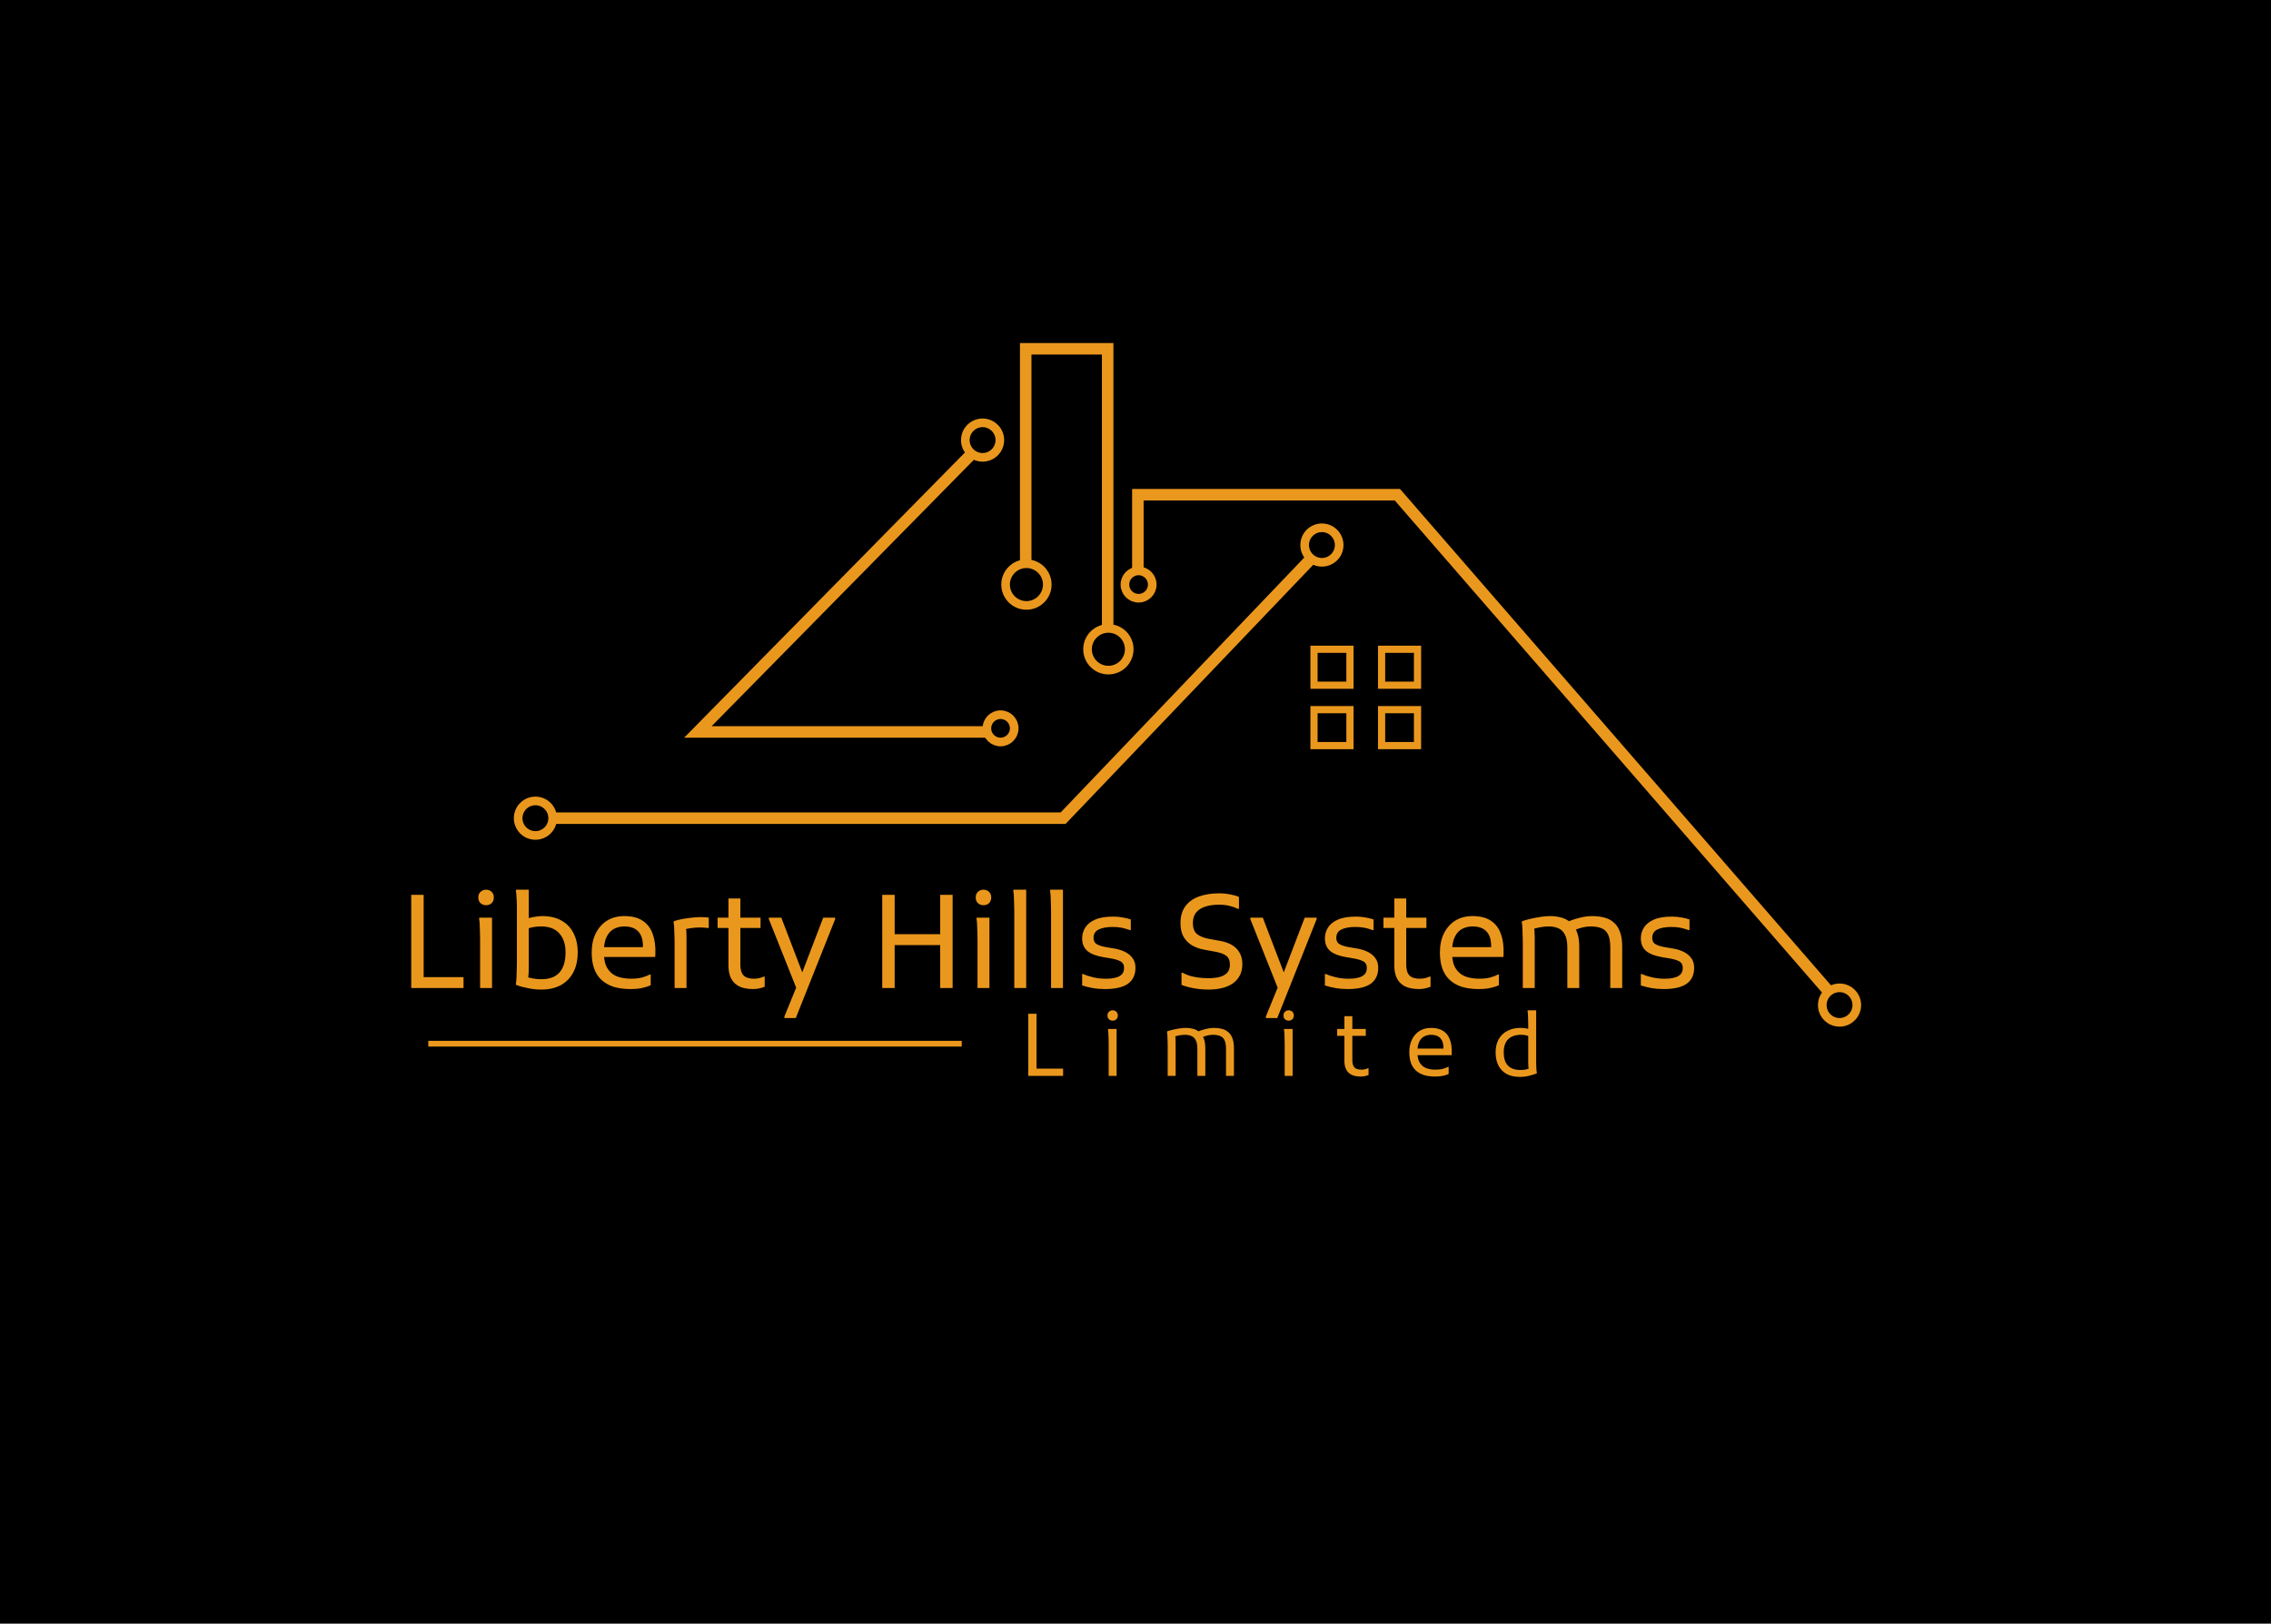 <svg width="1302" height="931" viewBox="0 0 1302 931" fill="none" xmlns="http://www.w3.org/2000/svg">
<rect width="1302" height="931" fill="black"/>
<path d="M318.089 469.146H609.493L751.279 320.765" stroke="#EA981D" stroke-width="6.595"/>
<path d="M652.358 328.184V283.67H801.151L1048.04 568.067" stroke="#EA981D" stroke-width="6.595"/>
<rect x="753.34" y="372.287" width="20.608" height="20.608" stroke="#EA981D" stroke-width="4.122"/>
<rect x="792.083" y="406.909" width="20.608" height="20.608" stroke="#EA981D" stroke-width="4.122"/>
<rect x="753.34" y="406.909" width="20.608" height="20.608" stroke="#EA981D" stroke-width="4.122"/>
<rect x="792.083" y="372.287" width="20.608" height="20.608" stroke="#EA981D" stroke-width="4.122"/>
<path d="M566.627 419.686H400.111L556.323 261.001" stroke="#EA981D" stroke-width="6.595"/>
<path d="M588.06 322.414V200H635.047V361.158" stroke="#EA981D" stroke-width="6.595"/>
<circle cx="1054.64" cy="576.31" r="9.892" stroke="#EA981D" stroke-width="4.946"/>
<circle cx="652.77" cy="335.191" r="7.831" stroke="#EA981D" stroke-width="4.946"/>
<circle cx="635.459" cy="372.287" r="11.953" stroke="#EA981D" stroke-width="4.946"/>
<circle cx="757.873" cy="312.522" r="9.892" stroke="#EA981D" stroke-width="4.946"/>
<circle cx="588.472" cy="335.191" r="11.953" stroke="#EA981D" stroke-width="4.946"/>
<path d="M573.222 252.345C573.222 257.809 568.793 262.237 563.33 262.237C557.866 262.237 553.438 257.809 553.438 252.345C553.438 246.882 557.866 242.453 563.33 242.453C568.793 242.453 573.222 246.882 573.222 252.345Z" stroke="#EA981D" stroke-width="4.946"/>
<circle cx="573.634" cy="417.625" r="7.831" stroke="#EA981D" stroke-width="4.946"/>
<circle cx="306.961" cy="469.146" r="9.892" stroke="#EA981D" stroke-width="4.946"/>
<g filter="url(#filter0_d_1_34)">
<g filter="url(#filter1_d_1_34)">
<path d="M235.771 559.228V505.811H242.893V552.996H265.744V559.228H235.771ZM278.67 511.746C277.433 511.746 276.37 511.35 275.48 510.559C274.639 509.718 274.218 508.63 274.218 507.294C274.218 505.959 274.639 504.896 275.48 504.104C276.37 503.263 277.433 502.843 278.67 502.843C279.956 502.843 281.019 503.263 281.86 504.104C282.701 504.896 283.121 505.959 283.121 507.294C283.121 508.63 282.701 509.718 281.86 510.559C281.019 511.35 279.956 511.746 278.67 511.746ZM275.257 559.228V531.629C275.257 530.64 275.232 529.354 275.183 527.771C275.183 526.188 275.133 524.63 275.034 523.097C274.985 521.564 274.861 520.352 274.664 519.462L274.812 518.868H282.083V559.228H275.257ZM310.288 560.118C307.766 560.118 305.219 559.846 302.647 559.302C300.075 558.807 297.824 558.189 295.895 557.447L295.747 556.854C295.945 555.963 296.068 554.752 296.118 553.218C296.217 551.685 296.266 550.127 296.266 548.544C296.316 546.962 296.34 545.676 296.34 544.686V515.604C296.34 514.862 296.34 513.947 296.34 512.859C296.34 511.771 296.316 510.633 296.266 509.446C296.217 508.209 296.143 507.072 296.044 506.033C295.994 504.945 295.895 504.079 295.747 503.436L295.895 502.843H303.166V548.247C303.166 549.731 303.092 551.017 302.943 552.105C302.844 553.144 302.721 554.034 302.572 554.776L301.385 552.699C302.572 553.095 303.933 553.441 305.466 553.738C306.999 554.034 308.607 554.183 310.288 554.183C315.036 554.183 318.548 552.872 320.823 550.251C323.098 547.629 324.236 543.796 324.236 538.751C324.236 534.151 323.049 530.541 320.675 527.919C318.35 525.248 314.888 523.913 310.288 523.913C309.002 523.913 307.889 523.987 306.95 524.136C306.01 524.235 305.07 524.408 304.13 524.655C303.191 524.902 302.078 525.248 300.792 525.694V520.055C302.523 519.313 304.254 518.794 305.985 518.497C307.766 518.151 309.398 517.978 310.882 517.978C315.135 517.978 318.771 518.819 321.788 520.5C324.854 522.182 327.179 524.581 328.762 527.697C330.394 530.813 331.21 534.498 331.21 538.751C331.21 543.203 330.369 547.036 328.687 550.251C327.006 553.416 324.607 555.864 321.491 557.595C318.375 559.277 314.641 560.118 310.288 560.118ZM361.485 559.821C357.726 559.821 354.437 559.376 351.618 558.486C348.848 557.546 346.523 556.186 344.644 554.405C342.814 552.625 341.453 550.448 340.563 547.877C339.673 545.255 339.228 542.263 339.228 538.899C339.228 534.695 339.994 531.035 341.528 527.919C343.11 524.754 345.287 522.306 348.056 520.574C350.876 518.843 354.165 517.978 357.924 517.978C362.276 517.978 365.788 518.868 368.459 520.649C371.13 522.429 373.034 524.927 374.171 528.142C375.358 531.357 375.878 535.091 375.729 539.345L375.655 541.422H343.976V535.784H368.607V535.19C368.607 531.48 367.717 528.686 365.936 526.806C364.156 524.878 361.485 523.913 357.924 523.913C355.846 523.913 353.917 524.358 352.137 525.248C350.356 526.139 348.922 527.647 347.834 529.774C346.746 531.901 346.202 534.794 346.202 538.454V538.899C346.202 542.708 346.869 545.7 348.205 547.877C349.54 550.053 351.37 551.611 353.695 552.551C356.069 553.441 358.765 553.886 361.782 553.886C364.304 553.886 366.456 553.639 368.236 553.144C370.017 552.649 371.426 552.105 372.465 551.512H373.059V557.595C371.871 558.189 370.313 558.708 368.385 559.153C366.456 559.599 364.156 559.821 361.485 559.821ZM386.76 559.228V533.706C386.76 532.717 386.735 531.431 386.686 529.848C386.686 528.266 386.636 526.708 386.537 525.174C386.488 523.641 386.364 522.429 386.166 521.539L386.315 520.945C387.601 520.451 389.184 520.03 391.063 519.684C392.992 519.338 394.896 519.066 396.776 518.868C398.705 518.67 400.312 518.571 401.598 518.571C402.785 518.571 403.75 518.596 404.491 518.646C405.233 518.695 405.852 518.769 406.346 518.868V524.803H405.753C405.11 524.704 404.343 524.63 403.453 524.581C402.563 524.531 401.746 524.507 401.005 524.507C399.471 524.507 397.864 524.63 396.182 524.878C394.501 525.125 393.041 525.372 391.805 525.619L393.14 523.765C393.437 525.397 393.585 527.425 393.585 529.848V559.228H386.76ZM431.883 559.821C428.421 559.821 425.651 559.277 423.573 558.189C421.496 557.051 419.988 555.493 419.048 553.515C418.108 551.487 417.638 549.138 417.638 546.467V507.888H424.464V545.873C424.464 548.693 425.082 550.745 426.319 552.031C427.555 553.268 429.509 553.886 432.18 553.886C433.218 553.886 434.232 553.787 435.221 553.589C436.211 553.342 437.076 553.045 437.818 552.699H438.412V558.486C437.67 558.832 436.73 559.129 435.592 559.376C434.455 559.673 433.218 559.821 431.883 559.821ZM411.406 524.803V518.868H436.037V524.803H411.406ZM449.711 576.44V575.55L458.91 552.996L471.968 518.868H478.793V519.758L456.239 576.44H449.711ZM457.13 560.711L440.808 519.758V518.868H447.93L461.062 553.144L457.13 560.711ZM539.035 559.228V505.811H546.157V559.228H539.035ZM505.798 559.228V505.811H512.92V559.228H505.798ZM509.953 534.596V528.364H542.003V534.596H509.953ZM563.839 511.746C562.603 511.746 561.539 511.35 560.649 510.559C559.808 509.718 559.388 508.63 559.388 507.294C559.388 505.959 559.808 504.896 560.649 504.104C561.539 503.263 562.603 502.843 563.839 502.843C565.125 502.843 566.188 503.263 567.029 504.104C567.87 504.896 568.291 505.959 568.291 507.294C568.291 508.63 567.87 509.718 567.029 510.559C566.188 511.35 565.125 511.746 563.839 511.746ZM560.426 559.228V531.629C560.426 530.64 560.402 529.354 560.352 527.771C560.352 526.188 560.303 524.63 560.204 523.097C560.154 521.564 560.031 520.352 559.833 519.462L559.981 518.868H567.252V559.228H560.426ZM581.51 559.228V515.604C581.51 514.615 581.485 513.329 581.436 511.746C581.436 510.163 581.386 508.605 581.287 507.072C581.238 505.539 581.114 504.327 580.916 503.436L581.065 502.843H588.335V559.228H581.51ZM602.593 559.228V515.604C602.593 514.615 602.568 513.329 602.519 511.746C602.519 510.163 602.469 508.605 602.371 507.072C602.321 505.539 602.197 504.327 602 503.436L602.148 502.843H609.419V559.228H602.593ZM620.412 551.215H621.006C622.786 552.006 624.789 552.649 627.015 553.144C629.29 553.639 631.541 553.886 633.766 553.886C634.459 553.886 635.374 553.861 636.511 553.812C637.699 553.713 638.886 553.49 640.073 553.144C641.309 552.798 642.348 552.204 643.189 551.363C644.029 550.473 644.45 549.237 644.45 547.654C644.45 545.873 643.733 544.612 642.298 543.87C640.864 543.128 638.886 542.56 636.363 542.164L632.802 541.57C628.598 540.878 625.482 539.691 623.454 538.009C621.426 536.278 620.412 533.855 620.412 530.739C620.412 528.562 620.981 526.534 622.119 524.655C623.306 522.726 625.185 521.193 627.757 520.055C630.378 518.868 633.865 518.275 638.218 518.275C640.147 518.275 642.002 518.448 643.782 518.794C645.612 519.091 647.121 519.462 648.308 519.907V525.99H647.714C646.082 525.397 644.524 524.952 643.04 524.655C641.556 524.358 639.85 524.21 637.921 524.21C634.508 524.21 631.813 524.704 629.834 525.694C627.905 526.633 626.941 528.241 626.941 530.516C626.941 532.247 627.633 533.484 629.018 534.226C630.453 534.967 632.431 535.536 634.953 535.932L638.515 536.525C640.79 536.872 642.867 537.49 644.747 538.38C646.626 539.27 648.135 540.482 649.272 542.015C650.41 543.499 650.979 545.379 650.979 547.654C650.979 551.66 649.544 554.702 646.676 556.779C643.807 558.807 639.405 559.821 633.47 559.821C630.947 559.821 628.573 559.623 626.347 559.228C624.171 558.832 622.193 558.337 620.412 557.744V551.215ZM677.38 550.473H677.973C679.161 551.116 680.496 551.685 681.98 552.18C683.513 552.625 685.17 552.971 686.951 553.218C688.781 553.466 690.734 553.589 692.812 553.589C695.186 553.589 697.288 553.367 699.118 552.921C700.997 552.427 702.456 551.636 703.495 550.547C704.583 549.41 705.127 547.852 705.127 545.873C705.127 543.499 704.435 541.793 703.05 540.754C701.714 539.716 699.687 538.949 696.966 538.454L690.437 537.267C687.964 536.822 685.689 536.031 683.612 534.893C681.535 533.706 679.878 532.074 678.641 529.997C677.405 527.919 676.786 525.298 676.786 522.132C676.786 518.176 677.701 514.936 679.531 512.414C681.411 509.842 684.008 507.962 687.321 506.775C690.685 505.539 694.592 504.92 699.044 504.92C701.121 504.92 703.173 505.118 705.201 505.514C707.279 505.91 708.985 506.404 710.32 506.998V513.823H709.727C708.54 513.23 707.031 512.686 705.201 512.191C703.421 511.696 701.269 511.449 698.747 511.449C695.977 511.449 693.455 511.795 691.179 512.488C688.954 513.18 687.173 514.293 685.838 515.826C684.552 517.36 683.909 519.363 683.909 521.836C683.909 524.952 684.725 527.128 686.357 528.364C687.989 529.601 690.24 530.491 693.108 531.035L699.637 532.222C702.16 532.668 704.361 533.434 706.24 534.522C708.12 535.61 709.579 537.069 710.617 538.899C711.705 540.68 712.249 542.906 712.249 545.577C712.249 548 711.78 550.127 710.84 551.957C709.9 553.787 708.565 555.32 706.834 556.557C705.152 557.744 703.124 558.634 700.75 559.228C698.376 559.821 695.73 560.118 692.812 560.118C690.734 560.118 688.756 559.994 686.876 559.747C685.046 559.5 683.315 559.178 681.683 558.783C680.1 558.387 678.666 557.942 677.38 557.447V550.473ZM725.751 576.44V575.55L734.951 552.996L748.008 518.868H754.834V519.758L732.28 576.44H725.751ZM733.17 560.711L716.848 519.758V518.868H723.97L737.102 553.144L733.17 560.711ZM759.592 551.215H760.185C761.966 552.006 763.969 552.649 766.195 553.144C768.47 553.639 770.72 553.886 772.946 553.886C773.638 553.886 774.553 553.861 775.691 553.812C776.878 553.713 778.065 553.49 779.252 553.144C780.489 552.798 781.527 552.204 782.368 551.363C783.209 550.473 783.629 549.237 783.629 547.654C783.629 545.873 782.912 544.612 781.478 543.87C780.043 543.128 778.065 542.56 775.543 542.164L771.981 541.57C767.777 540.878 764.661 539.691 762.633 538.009C760.606 536.278 759.592 533.855 759.592 530.739C759.592 528.562 760.16 526.534 761.298 524.655C762.485 522.726 764.365 521.193 766.936 520.055C769.558 518.868 773.045 518.275 777.397 518.275C779.326 518.275 781.181 518.448 782.962 518.794C784.792 519.091 786.3 519.462 787.487 519.907V525.99H786.894C785.261 525.397 783.703 524.952 782.22 524.655C780.736 524.358 779.029 524.21 777.101 524.21C773.688 524.21 770.992 524.704 769.014 525.694C767.085 526.633 766.12 528.241 766.12 530.516C766.12 532.247 766.813 533.484 768.198 534.226C769.632 534.967 771.61 535.536 774.133 535.932L777.694 536.525C779.969 536.872 782.047 537.49 783.926 538.38C785.806 539.27 787.314 540.482 788.452 542.015C789.589 543.499 790.158 545.379 790.158 547.654C790.158 551.66 788.724 554.702 785.855 556.779C782.986 558.807 778.584 559.821 772.649 559.821C770.127 559.821 767.753 559.623 765.527 559.228C763.351 558.832 761.372 558.337 759.592 557.744V551.215ZM813.63 559.821C810.168 559.821 807.398 559.277 805.321 558.189C803.243 557.051 801.735 555.493 800.795 553.515C799.855 551.487 799.385 549.138 799.385 546.467V507.888H806.211V545.873C806.211 548.693 806.829 550.745 808.066 552.031C809.302 553.268 811.256 553.886 813.927 553.886C814.965 553.886 815.979 553.787 816.969 553.589C817.958 553.342 818.823 553.045 819.565 552.699H820.159V558.486C819.417 558.832 818.477 559.129 817.34 559.376C816.202 559.673 814.965 559.821 813.63 559.821ZM793.153 524.803V518.868H817.785V524.803H793.153ZM847.78 559.821C844.021 559.821 840.732 559.376 837.912 558.486C835.143 557.546 832.818 556.186 830.938 554.405C829.108 552.625 827.748 550.448 826.858 547.877C825.968 545.255 825.523 542.263 825.523 538.899C825.523 534.695 826.289 531.035 827.822 527.919C829.405 524.754 831.581 522.306 834.351 520.574C837.17 518.843 840.46 517.978 844.218 517.978C848.571 517.978 852.083 518.868 854.754 520.649C857.424 522.429 859.329 524.927 860.466 528.142C861.653 531.357 862.173 535.091 862.024 539.345L861.95 541.422H830.271V535.784H854.902V535.19C854.902 531.48 854.012 528.686 852.231 526.806C850.45 524.878 847.78 523.913 844.218 523.913C842.141 523.913 840.212 524.358 838.432 525.248C836.651 526.139 835.217 527.647 834.129 529.774C833.04 531.901 832.496 534.794 832.496 538.454V538.899C832.496 542.708 833.164 545.7 834.5 547.877C835.835 550.053 837.665 551.611 839.99 552.551C842.364 553.441 845.059 553.886 848.076 553.886C850.599 553.886 852.75 553.639 854.531 553.144C856.312 552.649 857.721 552.105 858.76 551.512H859.353V557.595C858.166 558.189 856.608 558.708 854.679 559.153C852.75 559.599 850.45 559.821 847.78 559.821ZM873.055 559.228V533.706C873.055 532.717 873.03 531.431 872.981 529.848C872.981 528.266 872.931 526.708 872.832 525.174C872.783 523.641 872.659 522.429 872.461 521.539L872.61 520.945C873.896 520.451 875.503 519.981 877.432 519.536C879.361 519.091 881.339 518.72 883.367 518.423C885.395 518.126 887.2 517.978 888.783 517.978C890.959 517.978 893.037 518.25 895.015 518.794C896.994 519.289 898.749 520.204 900.283 521.539C901.865 522.825 903.102 524.605 903.992 526.881C904.932 529.106 905.402 531.975 905.402 535.487V559.228H898.576V536.08C898.576 532.816 898.106 530.318 897.167 528.587C896.276 526.806 895.015 525.595 893.383 524.952C891.8 524.259 889.97 523.913 887.893 523.913C886.31 523.913 884.604 524.086 882.774 524.432C880.993 524.779 879.435 525.199 878.1 525.694L879.287 523.616C879.485 524.358 879.633 525.298 879.732 526.436C879.831 527.524 879.88 528.661 879.88 529.848V559.228H873.055ZM923.207 559.228V536.08C923.207 532.816 922.787 530.318 921.946 528.587C921.105 526.806 919.844 525.595 918.163 524.952C916.481 524.259 914.404 523.913 911.931 523.913C910.496 523.913 909.012 524.086 907.479 524.432C905.995 524.779 904.413 525.298 902.731 525.99L898.576 521.242C901.049 520.253 903.498 519.462 905.921 518.868C908.394 518.275 910.694 517.978 912.821 517.978C915.294 517.978 917.569 518.25 919.646 518.794C921.724 519.289 923.529 520.204 925.062 521.539C926.645 522.825 927.857 524.605 928.698 526.881C929.588 529.106 930.033 531.975 930.033 535.487V559.228H923.207ZM940.72 551.215H941.314C943.095 552.006 945.098 552.649 947.323 553.144C949.599 553.639 951.849 553.886 954.075 553.886C954.767 553.886 955.682 553.861 956.82 553.812C958.007 553.713 959.194 553.49 960.381 553.144C961.617 552.798 962.656 552.204 963.497 551.363C964.338 550.473 964.758 549.237 964.758 547.654C964.758 545.873 964.041 544.612 962.607 543.87C961.172 543.128 959.194 542.56 956.671 542.164L953.11 541.57C948.906 540.878 945.79 539.691 943.762 538.009C941.734 536.278 940.72 533.855 940.72 530.739C940.72 528.562 941.289 526.534 942.427 524.655C943.614 522.726 945.493 521.193 948.065 520.055C950.687 518.868 954.174 518.275 958.526 518.275C960.455 518.275 962.31 518.448 964.09 518.794C965.92 519.091 967.429 519.462 968.616 519.907V525.99H968.023C966.39 525.397 964.832 524.952 963.349 524.655C961.865 524.358 960.158 524.21 958.229 524.21C954.817 524.21 952.121 524.704 950.143 525.694C948.214 526.633 947.249 528.241 947.249 530.516C947.249 532.247 947.942 533.484 949.327 534.226C950.761 534.967 952.739 535.536 955.262 535.932L958.823 536.525C961.098 536.872 963.175 537.49 965.055 538.38C966.934 539.27 968.443 540.482 969.581 542.015C970.718 543.499 971.287 545.379 971.287 547.654C971.287 551.66 969.853 554.702 966.984 556.779C964.115 558.807 959.713 559.821 953.778 559.821C951.255 559.821 948.881 559.623 946.656 559.228C944.479 558.832 942.501 558.337 940.72 557.744V551.215Z" fill="#EA981D"/>
</g>
<path d="M245.548 594.446H551.377" stroke="#EA981D" stroke-width="3.297"/>
<path d="M589.511 612.891V577.28H594.259V608.736H609.493V612.891H589.511ZM637.894 581.236C637.07 581.236 636.361 580.973 635.767 580.445C635.207 579.885 634.926 579.159 634.926 578.269C634.926 577.379 635.207 576.67 635.767 576.142C636.361 575.582 637.07 575.301 637.894 575.301C638.751 575.301 639.46 575.582 640.021 576.142C640.581 576.67 640.862 577.379 640.862 578.269C640.862 579.159 640.581 579.885 640.021 580.445C639.46 580.973 638.751 581.236 637.894 581.236ZM635.619 612.891V594.492C635.619 593.832 635.602 592.975 635.569 591.92C635.569 590.865 635.536 589.826 635.47 588.804C635.438 587.782 635.355 586.974 635.223 586.38L635.322 585.985H640.169V612.891H635.619ZM669.459 612.891V595.877C669.459 595.217 669.442 594.36 669.409 593.305C669.409 592.25 669.376 591.211 669.31 590.189C669.277 589.167 669.195 588.359 669.063 587.765L669.162 587.37C670.019 587.04 671.091 586.727 672.377 586.43C673.663 586.133 674.982 585.886 676.334 585.688C677.685 585.49 678.889 585.391 679.944 585.391C681.395 585.391 682.78 585.573 684.099 585.935C685.418 586.265 686.588 586.875 687.61 587.765C688.666 588.623 689.49 589.81 690.083 591.326C690.71 592.81 691.023 594.723 691.023 597.064V612.891H686.473V597.459C686.473 595.283 686.16 593.618 685.533 592.464C684.94 591.277 684.099 590.469 683.011 590.04C681.956 589.579 680.735 589.348 679.351 589.348C678.295 589.348 677.158 589.463 675.938 589.694C674.751 589.925 673.712 590.205 672.822 590.535L673.613 589.15C673.745 589.645 673.844 590.271 673.91 591.03C673.976 591.755 674.009 592.513 674.009 593.305V612.891H669.459ZM702.894 612.891V597.459C702.894 595.283 702.613 593.618 702.053 592.464C701.492 591.277 700.651 590.469 699.53 590.04C698.409 589.579 697.024 589.348 695.376 589.348C694.419 589.348 693.43 589.463 692.408 589.694C691.419 589.925 690.364 590.271 689.243 590.733L686.473 587.567C688.122 586.908 689.754 586.38 691.369 585.985C693.018 585.589 694.551 585.391 695.969 585.391C697.618 585.391 699.135 585.573 700.52 585.935C701.904 586.265 703.108 586.875 704.13 587.765C705.185 588.623 705.993 589.81 706.554 591.326C707.147 592.81 707.444 594.723 707.444 597.064V612.891H702.894ZM738.805 581.236C737.98 581.236 737.271 580.973 736.678 580.445C736.117 579.885 735.837 579.159 735.837 578.269C735.837 577.379 736.117 576.67 736.678 576.142C737.271 575.582 737.98 575.301 738.805 575.301C739.662 575.301 740.371 575.582 740.931 576.142C741.492 576.67 741.772 577.379 741.772 578.269C741.772 579.159 741.492 579.885 740.931 580.445C740.371 580.973 739.662 581.236 738.805 581.236ZM736.529 612.891V594.492C736.529 593.832 736.513 592.975 736.48 591.92C736.48 590.865 736.447 589.826 736.381 588.804C736.348 587.782 736.266 586.974 736.134 586.38L736.233 585.985H741.08V612.891H736.529ZM780.261 613.287C777.953 613.287 776.106 612.924 774.722 612.199C773.337 611.44 772.331 610.402 771.704 609.083C771.078 607.731 770.765 606.164 770.765 604.384V578.665H775.315V603.988C775.315 605.868 775.727 607.236 776.552 608.093C777.376 608.918 778.678 609.33 780.459 609.33C781.151 609.33 781.827 609.264 782.487 609.132C783.146 608.967 783.723 608.769 784.218 608.539H784.614V612.396C784.119 612.627 783.493 612.825 782.734 612.99C781.976 613.188 781.151 613.287 780.261 613.287ZM766.61 589.942V585.985H783.031V589.942H766.61ZM822.812 613.287C820.306 613.287 818.113 612.99 816.233 612.396C814.387 611.77 812.837 610.863 811.584 609.676C810.364 608.489 809.457 607.038 808.864 605.324C808.27 603.576 807.974 601.581 807.974 599.339C807.974 596.536 808.485 594.096 809.507 592.019C810.562 589.909 812.013 588.276 813.859 587.122C815.739 585.968 817.932 585.391 820.438 585.391C823.339 585.391 825.68 585.985 827.461 587.172C829.241 588.359 830.511 590.024 831.269 592.167C832.061 594.31 832.407 596.8 832.308 599.636L832.259 601.021H811.139V597.262H827.56V596.866C827.56 594.393 826.966 592.53 825.779 591.277C824.592 589.991 822.812 589.348 820.438 589.348C819.053 589.348 817.767 589.645 816.58 590.238C815.393 590.832 814.436 591.837 813.711 593.255C812.986 594.673 812.623 596.602 812.623 599.042V599.339C812.623 601.878 813.068 603.873 813.958 605.324C814.849 606.774 816.069 607.813 817.618 608.44C819.201 609.033 820.998 609.33 823.009 609.33C824.691 609.33 826.125 609.165 827.313 608.835C828.5 608.506 829.439 608.143 830.132 607.747H830.527V611.803C829.736 612.199 828.697 612.545 827.411 612.842C826.125 613.138 824.592 613.287 822.812 613.287ZM871.312 613.485C868.344 613.485 865.822 612.924 863.744 611.803C861.7 610.649 860.134 609.017 859.046 606.906C857.99 604.796 857.463 602.274 857.463 599.339C857.463 596.404 858.056 593.898 859.243 591.821C860.43 589.744 862.096 588.161 864.239 587.073C866.382 585.952 868.872 585.391 871.707 585.391C872.861 585.391 873.884 585.474 874.774 585.638C875.697 585.803 876.439 586.018 877 586.281L876.802 590.238C876.439 590.073 875.846 589.892 875.021 589.694C874.23 589.463 873.224 589.348 872.004 589.348C868.806 589.348 866.349 590.205 864.635 591.92C862.953 593.635 862.112 596.108 862.112 599.339C862.112 601.68 862.475 603.609 863.2 605.126C863.959 606.61 865.047 607.714 866.465 608.44C867.882 609.165 869.63 609.528 871.707 609.528C872.861 609.528 873.9 609.429 874.823 609.231C875.78 609 876.62 608.72 877.346 608.39L876.554 609.775C876.423 609.215 876.324 608.555 876.258 607.797C876.192 607.005 876.159 606.197 876.159 605.373V583.808C876.159 583.149 876.142 582.292 876.109 581.236C876.109 580.181 876.076 579.143 876.01 578.121C875.977 577.098 875.895 576.29 875.763 575.697L875.862 575.301H880.709V602.999C880.709 603.658 880.709 604.516 880.709 605.571C880.742 606.626 880.775 607.665 880.808 608.687C880.874 609.709 880.973 610.517 881.105 611.11L881.006 611.506C879.621 612.034 878.121 612.495 876.505 612.891C874.922 613.287 873.191 613.485 871.312 613.485Z" fill="#EA981D"/>
</g>
<defs>
<filter id="filter0_d_1_34" x="227.771" y="498.843" width="751.516" height="126.642" filterUnits="userSpaceOnUse" color-interpolation-filters="sRGB">
<feFlood flood-opacity="0" result="BackgroundImageFix"/>
<feColorMatrix in="SourceAlpha" type="matrix" values="0 0 0 0 0 0 0 0 0 0 0 0 0 0 0 0 0 0 127 0" result="hardAlpha"/>
<feOffset dy="4"/>
<feGaussianBlur stdDeviation="4"/>
<feComposite in2="hardAlpha" operator="out"/>
<feColorMatrix type="matrix" values="0 0 0 0 1 0 0 0 0 1 0 0 0 0 1 0 0 0 0.25 0"/>
<feBlend mode="normal" in2="BackgroundImageFix" result="effect1_dropShadow_1_34"/>
<feBlend mode="normal" in="SourceGraphic" in2="effect1_dropShadow_1_34" result="shape"/>
</filter>
<filter id="filter1_d_1_34" x="229.176" y="499.546" width="748.705" height="86.786" filterUnits="userSpaceOnUse" color-interpolation-filters="sRGB">
<feFlood flood-opacity="0" result="BackgroundImageFix"/>
<feColorMatrix in="SourceAlpha" type="matrix" values="0 0 0 0 0 0 0 0 0 0 0 0 0 0 0 0 0 0 127 0" result="hardAlpha"/>
<feOffset dy="3.297"/>
<feGaussianBlur stdDeviation="3.297"/>
<feComposite in2="hardAlpha" operator="out"/>
<feColorMatrix type="matrix" values="0 0 0 0 0 0 0 0 0 0 0 0 0 0 0 0 0 0 0.2 0"/>
<feBlend mode="normal" in2="BackgroundImageFix" result="effect1_dropShadow_1_34"/>
<feBlend mode="normal" in="SourceGraphic" in2="effect1_dropShadow_1_34" result="shape"/>
</filter>
</defs>
</svg>
